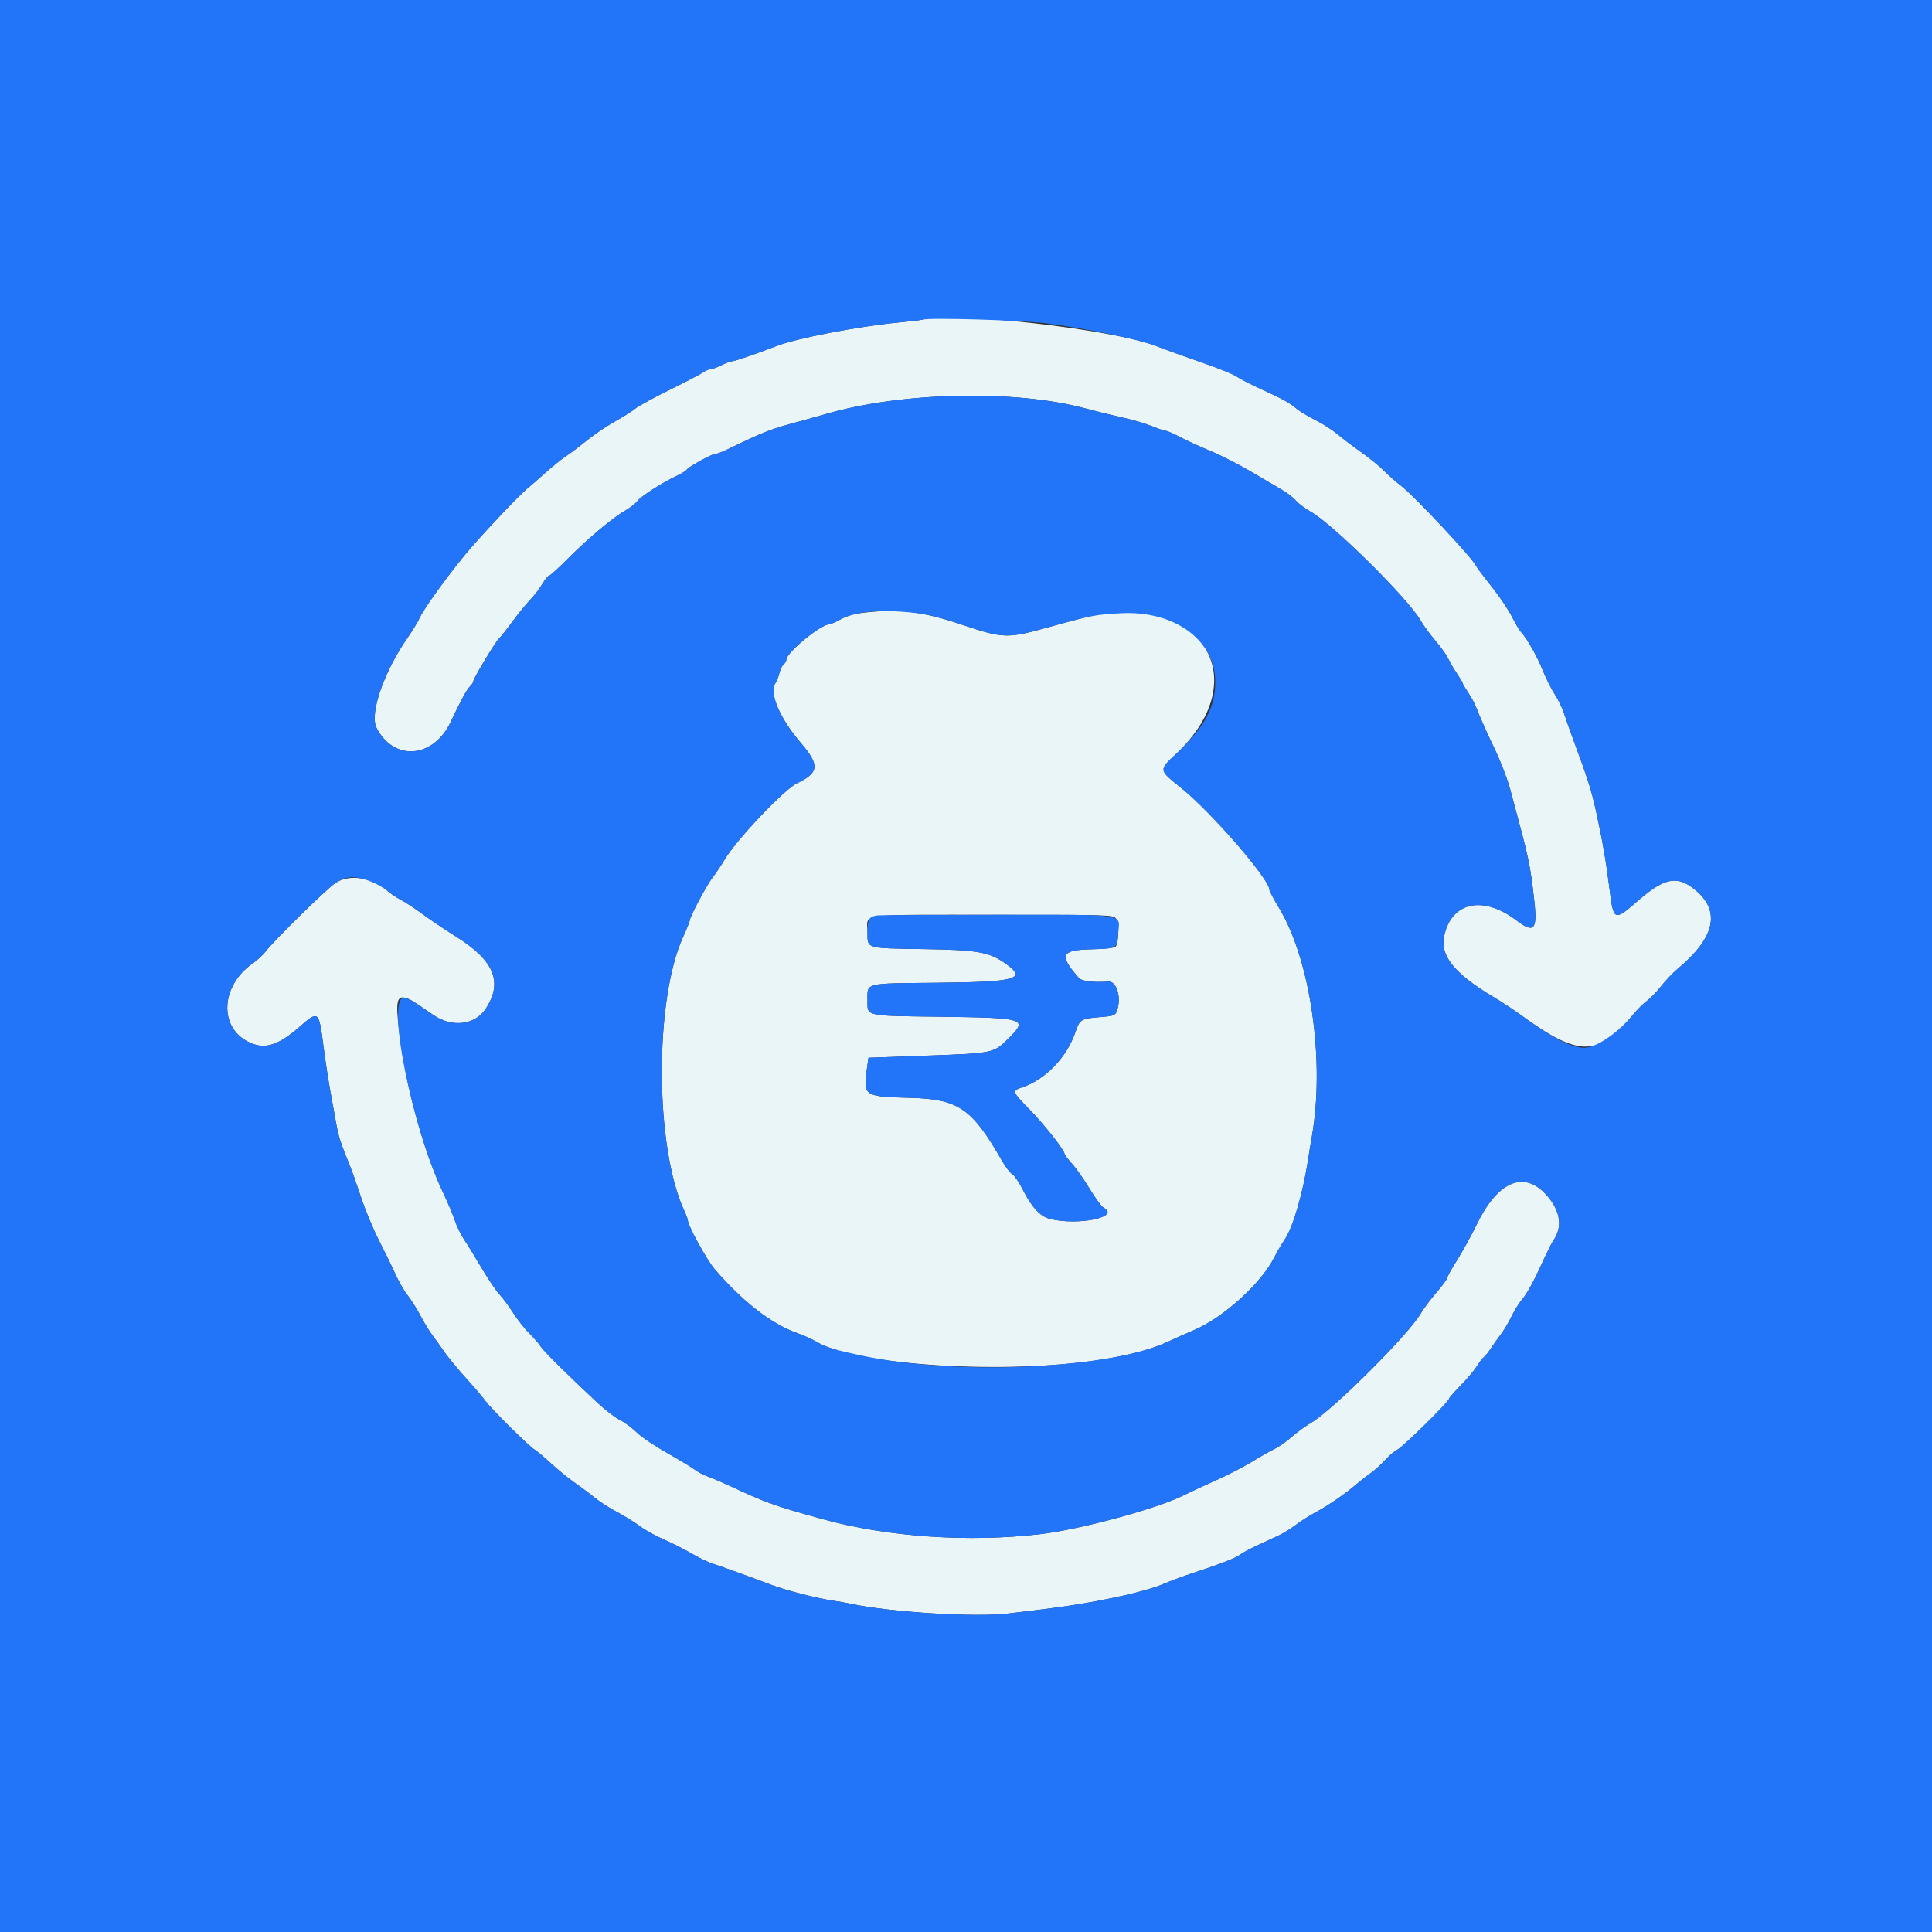 <svg id="svg" version="1.1" xmlns="http://www.w3.org/2000/svg" xmlns:xlink="http://www.w3.org/1999/xlink" width="400" height="400" viewBox="0, 0, 400,400"><rect x="0" y="0" width="400" height="400" fill="#333333" stroke="none"/><g id="svgg"><path id="path0" d="M191.000 66.185 C 190.780 66.259,188.440 66.532,185.800 66.792 C 177.521 67.606,164.882 70.051,160.800 71.627 C 156.368 73.339,152.184 74.773,151.585 74.786 C 151.246 74.794,150.263 75.160,149.400 75.600 C 148.537 76.040,147.549 76.400,147.204 76.400 C 146.860 76.400,146.153 76.697,145.635 77.061 C 145.116 77.424,141.980 79.058,138.666 80.692 C 135.353 82.325,132.151 84.075,131.551 84.579 C 130.952 85.084,129.232 86.183,127.730 87.021 C 125.215 88.426,122.858 90.062,119.800 92.528 C 119.140 93.060,117.880 93.979,117.000 94.571 C 116.120 95.163,114.410 96.540,113.200 97.631 C 111.990 98.722,110.190 100.293,109.200 101.120 C 107.467 102.568,102.000 108.299,97.772 113.098 C 94.135 117.226,87.929 125.657,86.951 127.800 C 86.549 128.680,85.449 130.505,84.506 131.856 C 79.471 139.073,76.451 147.781,77.966 150.716 C 81.576 157.708,89.790 157.006,93.349 149.400 C 95.349 145.125,96.663 142.703,97.300 142.119 C 97.685 141.765,98.001 141.279,98.002 141.038 C 98.006 140.470,102.661 132.723,103.313 132.200 C 103.588 131.980,104.799 130.452,106.006 128.805 C 107.213 127.158,108.888 125.098,109.729 124.227 C 110.570 123.357,111.712 121.869,112.267 120.922 C 112.822 119.975,113.453 119.200,113.669 119.200 C 113.885 119.200,115.625 117.625,117.535 115.700 C 121.658 111.546,126.939 107.113,129.414 105.730 C 130.392 105.183,131.562 104.266,132.013 103.692 C 132.834 102.649,137.133 99.912,140.256 98.444 C 141.167 98.016,142.030 97.476,142.174 97.243 C 142.534 96.660,147.346 94.000,148.038 94.001 C 148.347 94.002,149.320 93.656,150.200 93.233 C 158.696 89.147,159.221 88.945,166.400 87.007 C 167.830 86.620,169.810 86.067,170.800 85.776 C 186.558 81.147,210.162 80.625,224.800 84.582 C 226.890 85.146,230.310 85.987,232.400 86.448 C 234.490 86.910,237.247 87.718,238.526 88.244 C 239.806 88.770,241.086 89.200,241.370 89.200 C 241.655 89.200,242.948 89.766,244.244 90.459 C 245.540 91.151,248.400 92.462,250.600 93.372 C 252.800 94.282,256.580 96.206,259.000 97.648 C 261.420 99.089,264.291 100.776,265.379 101.397 C 266.467 102.018,267.775 103.022,268.285 103.629 C 268.796 104.235,270.200 105.288,271.406 105.969 C 276.008 108.566,291.544 123.947,294.124 128.460 C 294.708 129.483,296.088 131.373,297.190 132.660 C 298.292 133.947,299.492 135.630,299.856 136.400 C 300.220 137.170,301.031 138.552,301.659 139.472 C 302.286 140.392,302.800 141.259,302.800 141.400 C 302.800 141.541,303.308 142.408,303.928 143.328 C 304.548 144.248,305.300 145.630,305.599 146.400 C 306.419 148.514,307.917 151.877,309.429 155.000 C 310.645 157.511,312.069 161.213,312.661 163.400 C 316.657 178.181,316.759 178.652,317.647 186.442 C 318.339 192.512,317.620 193.328,314.000 190.580 C 306.986 185.256,300.408 186.733,298.961 193.957 C 298.166 197.930,301.248 201.679,309.200 206.413 C 310.850 207.395,313.311 209.009,314.669 210.000 C 326.921 218.932,330.851 218.918,338.246 209.916 C 339.021 208.972,340.261 207.750,341.000 207.200 C 341.740 206.650,343.068 205.271,343.953 204.136 C 344.838 203.000,346.391 201.380,347.403 200.536 C 355.060 194.149,356.285 188.682,351.042 184.300 C 347.289 181.162,344.643 181.669,338.978 186.608 C 334.193 190.780,334.057 190.719,333.228 184.000 C 332.561 178.595,331.719 173.729,330.496 168.200 C 329.456 163.499,328.823 161.492,325.828 153.400 C 325.014 151.200,324.095 148.590,323.786 147.600 C 323.476 146.610,322.623 144.870,321.888 143.733 C 321.154 142.595,320.029 140.345,319.389 138.733 C 318.267 135.908,316.038 131.990,314.907 130.853 C 314.607 130.551,313.756 129.111,313.016 127.653 C 312.276 126.194,310.380 123.387,308.804 121.416 C 307.228 119.445,305.749 117.465,305.517 117.016 C 304.624 115.286,292.737 102.607,290.201 100.680 C 289.100 99.843,287.462 98.403,286.559 97.480 C 285.657 96.556,283.514 94.810,281.797 93.600 C 280.080 92.390,277.874 90.717,276.894 89.883 C 275.913 89.048,273.899 87.755,272.417 87.009 C 270.935 86.262,269.200 85.228,268.562 84.709 C 266.786 83.267,265.747 82.688,261.232 80.627 C 258.940 79.580,256.592 78.374,256.013 77.947 C 255.435 77.519,252.181 76.210,248.781 75.037 C 245.382 73.865,241.160 72.342,239.400 71.653 C 230.492 68.165,196.499 64.325,191.000 66.185 M178.849 126.846 C 176.955 127.066,175.254 127.549,174.099 128.194 C 173.109 128.747,172.094 129.200,171.843 129.200 C 169.990 129.200,162.800 135.089,162.800 136.606 C 162.800 136.879,162.542 137.317,162.226 137.579 C 161.910 137.841,161.526 138.625,161.373 139.322 C 161.220 140.018,160.828 140.997,160.500 141.496 C 159.208 143.468,161.498 148.815,165.746 153.744 C 169.770 158.414,169.626 159.978,164.969 162.188 C 162.356 163.428,152.455 173.875,150.053 177.928 C 149.312 179.177,148.162 180.887,147.498 181.726 C 146.308 183.232,142.803 189.839,142.801 190.582 C 142.800 190.792,142.182 192.322,141.426 193.982 C 135.461 207.087,135.580 237.512,141.648 250.626 C 142.061 251.521,142.401 252.421,142.402 252.626 C 142.408 253.716,146.296 260.824,147.919 262.713 C 153.788 269.543,159.762 274.161,165.168 276.047 C 166.360 276.463,168.122 277.265,169.083 277.828 C 177.495 282.757,208.499 284.644,228.400 281.438 C 234.097 280.520,238.525 279.320,241.727 277.826 C 243.307 277.089,245.700 276.024,247.045 275.461 C 253.247 272.862,261.089 265.766,263.884 260.225 C 264.446 259.111,265.400 257.480,266.005 256.600 C 267.696 254.140,269.799 246.914,270.836 240.000 C 271.017 238.790,271.357 236.720,271.592 235.400 C 274.363 219.802,271.348 198.742,264.801 187.963 C 263.701 186.151,262.800 184.437,262.800 184.155 C 262.800 182.006,250.768 168.135,244.600 163.174 C 239.828 159.335,239.855 159.528,243.566 156.017 C 260.294 140.189,248.358 122.132,224.891 127.763 C 223.631 128.066,219.946 129.053,216.701 129.956 C 208.648 132.200,207.604 132.168,199.456 129.425 C 191.085 126.607,186.192 125.994,178.849 126.846 M69.529 182.759 C 67.760 183.881,56.922 194.506,54.947 197.054 C 54.412 197.744,53.254 198.808,52.373 199.418 C 45.754 204.006,45.219 212.547,51.357 215.680 C 54.661 217.366,57.453 216.565,61.970 212.636 C 65.992 209.137,66.017 209.158,66.997 216.800 C 67.350 219.550,67.985 223.690,68.407 226.000 C 68.829 228.310,69.385 231.370,69.641 232.800 C 70.093 235.329,70.520 236.635,72.381 241.200 C 72.875 242.410,73.959 245.470,74.791 248.000 C 75.622 250.530,77.271 254.490,78.454 256.800 C 79.638 259.110,81.173 262.260,81.867 263.800 C 82.561 265.340,83.703 267.320,84.405 268.200 C 85.108 269.080,86.300 270.970,87.054 272.400 C 87.808 273.830,88.968 275.720,89.631 276.600 C 90.295 277.480,91.144 278.659,91.519 279.221 C 92.561 280.783,94.765 283.468,97.217 286.163 C 98.437 287.503,99.915 289.254,100.503 290.054 C 101.762 291.768,109.663 299.588,110.691 300.136 C 111.081 300.345,112.592 301.614,114.049 302.958 C 115.505 304.301,117.740 306.120,119.014 307.000 C 120.287 307.880,122.151 309.274,123.155 310.098 C 124.158 310.921,126.230 312.252,127.758 313.055 C 129.285 313.858,131.397 315.164,132.451 315.957 C 133.504 316.751,135.769 318.010,137.483 318.757 C 139.197 319.503,141.775 320.804,143.212 321.649 C 144.648 322.494,146.628 323.444,147.612 323.761 C 149.447 324.352,154.838 326.300,159.800 328.167 C 162.737 329.271,169.336 330.957,172.400 331.385 C 173.390 331.524,175.010 331.811,176.000 332.023 C 184.315 333.803,202.099 334.905,208.800 334.055 C 210.670 333.818,213.730 333.445,215.600 333.226 C 225.828 332.027,236.762 329.729,241.041 327.878 C 242.338 327.316,245.020 326.324,247.000 325.673 C 252.630 323.822,256.026 322.499,256.742 321.876 C 257.104 321.562,258.660 320.723,260.200 320.012 C 261.740 319.301,263.785 318.352,264.744 317.902 C 265.703 317.453,267.323 316.448,268.344 315.669 C 269.365 314.890,271.190 313.732,272.400 313.097 C 274.805 311.833,278.487 309.305,280.755 307.361 C 281.550 306.679,282.933 305.597,283.829 304.956 C 284.724 304.315,286.056 303.108,286.788 302.275 C 287.520 301.441,288.653 300.483,289.306 300.145 C 290.534 299.510,300.000 290.192,300.000 289.618 C 300.000 289.440,301.060 288.221,302.356 286.909 C 303.652 285.597,305.174 283.791,305.740 282.895 C 306.305 282.000,306.962 281.147,307.200 281.000 C 307.438 280.853,308.069 280.073,308.603 279.266 C 309.136 278.460,310.115 277.080,310.777 276.200 C 311.440 275.320,312.430 273.645,312.979 272.478 C 313.527 271.311,314.596 269.631,315.355 268.744 C 316.113 267.858,317.677 265.033,318.829 262.467 C 319.981 259.900,321.244 257.339,321.635 256.776 C 323.491 254.104,323.106 250.950,320.546 247.840 C 315.879 242.171,310.281 244.257,305.837 253.323 C 304.630 255.785,302.733 259.233,301.621 260.984 C 300.509 262.735,299.600 264.368,299.600 264.613 C 299.600 264.859,298.606 266.208,297.390 267.611 C 296.175 269.015,294.705 270.981,294.123 271.981 C 291.556 276.394,275.828 292.049,271.390 294.608 C 270.295 295.240,268.525 296.531,267.456 297.479 C 266.387 298.426,264.767 299.560,263.856 299.997 C 262.945 300.434,260.850 301.625,259.200 302.643 C 257.550 303.661,254.220 305.377,251.800 306.457 C 249.380 307.537,246.320 308.960,245.000 309.619 C 239.504 312.365,223.632 316.658,215.400 317.626 C 200.581 319.368,183.741 318.213,170.400 314.540 C 160.420 311.792,158.505 311.106,151.087 307.628 C 149.595 306.928,147.628 306.092,146.715 305.770 C 145.802 305.448,144.503 304.771,143.827 304.265 C 143.152 303.760,140.551 302.190,138.046 300.776 C 135.542 299.363,132.732 297.456,131.803 296.540 C 130.873 295.623,129.322 294.475,128.356 293.988 C 127.390 293.501,125.430 292.020,124.000 290.697 C 118.267 285.393,112.565 279.758,111.964 278.802 C 111.614 278.246,110.522 276.983,109.537 275.996 C 108.552 275.008,107.065 273.120,106.232 271.800 C 105.399 270.480,104.133 268.770,103.418 268.000 C 102.703 267.230,101.058 264.800,99.762 262.600 C 98.467 260.400,96.837 257.752,96.141 256.715 C 95.444 255.678,94.562 253.878,94.181 252.715 C 93.799 251.552,92.682 248.904,91.699 246.830 C 87.633 238.256,83.977 224.770,82.607 213.297 C 81.920 207.536,82.173 206.156,83.841 206.575 C 84.857 206.829,85.323 207.113,89.700 210.130 C 93.520 212.763,98.227 212.269,100.456 209.000 C 104.187 203.527,102.429 198.974,94.701 194.098 C 92.182 192.509,88.878 190.289,87.360 189.165 C 85.842 188.042,83.880 186.756,83.000 186.308 C 82.120 185.859,80.830 184.995,80.133 184.387 C 76.979 181.637,72.406 180.935,69.529 182.759 M231.064 190.200 C 231.740 191.103,231.647 195.313,230.935 196.025 C 230.708 196.252,228.559 196.481,226.161 196.532 C 219.602 196.673,219.141 197.666,223.385 202.500 C 223.960 203.154,226.492 203.455,229.461 203.221 C 231.222 203.082,232.248 206.643,231.224 209.338 C 230.881 210.239,230.570 210.350,227.724 210.582 C 223.740 210.906,223.569 211.015,222.591 213.841 C 220.835 218.916,216.441 223.480,211.785 225.067 C 209.447 225.863,209.464 225.918,213.220 229.773 C 216.216 232.848,220.400 238.166,220.400 238.898 C 220.400 239.074,221.088 239.979,221.929 240.909 C 222.771 241.839,224.421 244.185,225.597 246.122 C 226.773 248.059,228.076 249.826,228.492 250.049 C 232.081 251.970,223.191 253.816,217.389 252.355 C 215.313 251.833,213.602 249.968,211.650 246.100 C 210.956 244.725,210.021 243.375,209.572 243.100 C 209.123 242.825,208.190 241.610,207.497 240.400 C 201.228 229.445,198.477 227.557,188.405 227.293 C 178.893 227.043,178.701 226.916,179.472 221.379 L 179.803 219.000 192.002 218.554 C 205.672 218.054,205.689 218.051,208.700 215.091 C 212.953 210.911,212.428 210.738,194.826 210.504 C 178.762 210.291,179.600 210.484,179.600 207.000 C 179.600 203.430,178.814 203.622,194.039 203.472 C 210.368 203.310,212.621 202.704,208.359 199.617 C 204.866 197.086,202.567 196.672,191.000 196.492 C 179.150 196.307,179.600 196.445,179.600 193.000 C 179.600 189.027,176.809 189.400,206.532 189.400 C 229.998 189.400,230.476 189.416,231.064 190.200 " stroke="none" fill="#eaf5f7" fill-rule="evenodd"></path><path id="path1" d="M0.000 200.000 L 0.000 400.000 200.000 400.000 L 400.000 400.000 400.000 200.000 L 400.000 0.000 200.000 0.000 L 0.000 0.000 0.000 200.000 M216.600 66.942 C 225.231 68.068,235.846 70.261,239.400 71.653 C 241.160 72.342,245.382 73.865,248.781 75.037 C 252.181 76.210,255.435 77.519,256.013 77.947 C 256.592 78.374,258.940 79.580,261.232 80.627 C 265.747 82.688,266.786 83.267,268.562 84.709 C 269.200 85.228,270.935 86.262,272.417 87.009 C 273.899 87.755,275.913 89.048,276.894 89.883 C 277.874 90.717,280.080 92.390,281.797 93.600 C 283.514 94.810,285.657 96.556,286.559 97.480 C 287.462 98.403,289.100 99.843,290.201 100.680 C 292.737 102.607,304.624 115.286,305.517 117.016 C 305.749 117.465,307.228 119.445,308.804 121.416 C 310.380 123.387,312.276 126.194,313.016 127.653 C 313.756 129.111,314.607 130.551,314.907 130.853 C 316.038 131.990,318.267 135.908,319.389 138.733 C 320.029 140.345,321.154 142.595,321.888 143.733 C 322.623 144.870,323.476 146.610,323.786 147.600 C 324.095 148.590,325.014 151.200,325.828 153.400 C 328.823 161.492,329.456 163.499,330.496 168.200 C 331.719 173.729,332.561 178.595,333.228 184.000 C 334.057 190.719,334.193 190.780,338.978 186.608 C 344.643 181.669,347.289 181.162,351.042 184.300 C 356.285 188.682,355.060 194.149,347.403 200.536 C 346.391 201.380,344.838 203.000,343.953 204.136 C 343.068 205.271,341.740 206.650,341.000 207.200 C 340.261 207.750,339.021 208.972,338.246 209.916 C 334.994 213.875,330.443 216.974,327.953 216.924 C 325.195 216.869,321.322 214.850,314.669 210.000 C 313.311 209.009,310.850 207.395,309.200 206.413 C 301.248 201.679,298.166 197.930,298.961 193.957 C 300.408 186.733,306.986 185.256,314.000 190.580 C 317.620 193.328,318.339 192.512,317.647 186.442 C 316.759 178.652,316.657 178.181,312.661 163.400 C 312.069 161.213,310.645 157.511,309.429 155.000 C 307.917 151.877,306.419 148.514,305.599 146.400 C 305.300 145.630,304.548 144.248,303.928 143.328 C 303.308 142.408,302.800 141.541,302.800 141.400 C 302.800 141.259,302.286 140.392,301.659 139.472 C 301.031 138.552,300.220 137.170,299.856 136.400 C 299.492 135.630,298.292 133.947,297.190 132.660 C 296.088 131.373,294.708 129.483,294.124 128.460 C 291.544 123.947,276.008 108.566,271.406 105.969 C 270.200 105.288,268.796 104.235,268.285 103.629 C 267.775 103.022,266.467 102.018,265.379 101.397 C 264.291 100.776,261.420 99.089,259.000 97.648 C 256.580 96.206,252.800 94.282,250.600 93.372 C 248.400 92.462,245.540 91.151,244.244 90.459 C 242.948 89.766,241.655 89.200,241.370 89.200 C 241.086 89.200,239.806 88.770,238.526 88.244 C 237.247 87.718,234.490 86.910,232.400 86.448 C 230.310 85.987,226.890 85.146,224.800 84.582 C 210.162 80.625,186.558 81.147,170.800 85.776 C 169.810 86.067,167.830 86.620,166.400 87.007 C 159.221 88.945,158.696 89.147,150.200 93.233 C 149.320 93.656,148.347 94.002,148.038 94.001 C 147.346 94.000,142.534 96.660,142.174 97.243 C 142.030 97.476,141.167 98.016,140.256 98.444 C 137.133 99.912,132.834 102.649,132.013 103.692 C 131.562 104.266,130.392 105.183,129.414 105.730 C 126.939 107.113,121.658 111.546,117.535 115.700 C 115.625 117.625,113.885 119.200,113.669 119.200 C 113.453 119.200,112.822 119.975,112.267 120.922 C 111.712 121.869,110.570 123.357,109.729 124.227 C 108.888 125.098,107.213 127.158,106.006 128.805 C 104.799 130.452,103.588 131.980,103.313 132.200 C 102.661 132.723,98.006 140.470,98.002 141.038 C 98.001 141.279,97.685 141.765,97.300 142.119 C 96.663 142.703,95.349 145.125,93.349 149.400 C 89.790 157.006,81.576 157.708,77.966 150.716 C 76.451 147.781,79.471 139.073,84.506 131.856 C 85.449 130.505,86.549 128.680,86.951 127.800 C 87.929 125.657,94.135 117.226,97.772 113.098 C 102.000 108.299,107.467 102.568,109.200 101.120 C 110.190 100.293,111.990 98.722,113.200 97.631 C 114.410 96.540,116.120 95.163,117.000 94.571 C 117.880 93.979,119.140 93.060,119.800 92.528 C 122.858 90.062,125.215 88.426,127.730 87.021 C 129.232 86.183,130.952 85.084,131.551 84.579 C 132.151 84.075,135.353 82.325,138.666 80.692 C 141.980 79.058,145.116 77.424,145.635 77.061 C 146.153 76.697,146.860 76.400,147.204 76.400 C 147.549 76.400,148.537 76.040,149.400 75.600 C 150.263 75.160,151.246 74.794,151.585 74.786 C 152.184 74.773,156.368 73.339,160.800 71.627 C 164.882 70.051,177.521 67.606,185.800 66.792 C 188.440 66.532,190.780 66.259,191.000 66.185 C 192.366 65.723,211.621 66.293,216.600 66.942 M188.855 126.825 C 192.048 127.152,194.475 127.748,199.456 129.425 C 207.604 132.168,208.648 132.200,216.701 129.956 C 225.705 127.448,226.808 127.233,232.091 126.960 C 243.151 126.387,251.600 132.538,251.600 141.162 C 251.600 146.473,249.449 150.450,243.566 156.017 C 239.855 159.528,239.828 159.335,244.600 163.174 C 250.768 168.135,262.800 182.006,262.800 184.155 C 262.800 184.437,263.701 186.151,264.801 187.963 C 271.348 198.742,274.363 219.802,271.592 235.400 C 271.357 236.720,271.017 238.790,270.836 240.000 C 269.799 246.914,267.696 254.140,266.005 256.600 C 265.400 257.480,264.446 259.111,263.884 260.225 C 261.089 265.766,253.247 272.862,247.045 275.461 C 245.700 276.024,243.307 277.089,241.727 277.826 C 229.841 283.372,198.459 284.843,178.952 280.770 C 172.917 279.510,170.955 278.925,169.083 277.828 C 168.122 277.265,166.360 276.463,165.168 276.047 C 159.762 274.161,153.788 269.543,147.919 262.713 C 146.296 260.824,142.408 253.716,142.402 252.626 C 142.401 252.421,142.061 251.521,141.648 250.626 C 135.580 237.512,135.461 207.087,141.426 193.982 C 142.182 192.322,142.800 190.792,142.801 190.582 C 142.803 189.839,146.308 183.232,147.498 181.726 C 148.162 180.887,149.312 179.177,150.053 177.928 C 152.455 173.875,162.356 163.428,164.969 162.188 C 169.626 159.978,169.770 158.414,165.746 153.744 C 161.498 148.815,159.208 143.468,160.500 141.496 C 160.828 140.997,161.220 140.018,161.373 139.322 C 161.526 138.625,161.910 137.841,162.226 137.579 C 162.542 137.317,162.800 136.879,162.800 136.606 C 162.800 135.089,169.990 129.200,171.843 129.200 C 172.094 129.200,173.109 128.747,174.099 128.194 C 176.904 126.626,182.163 126.138,188.855 126.825 M76.618 182.441 C 77.854 182.904,79.436 183.779,80.133 184.387 C 80.830 184.995,82.120 185.859,83.000 186.308 C 83.880 186.756,85.842 188.042,87.360 189.165 C 88.878 190.289,92.182 192.509,94.701 194.098 C 102.429 198.974,104.187 203.527,100.456 209.000 C 98.227 212.269,93.520 212.763,89.700 210.130 C 85.323 207.113,84.857 206.829,83.841 206.575 C 79.737 205.545,85.065 232.840,91.699 246.830 C 92.682 248.904,93.799 251.552,94.181 252.715 C 94.562 253.878,95.444 255.678,96.141 256.715 C 96.837 257.752,98.467 260.400,99.762 262.600 C 101.058 264.800,102.703 267.230,103.418 268.000 C 104.133 268.770,105.399 270.480,106.232 271.800 C 107.065 273.120,108.552 275.008,109.537 275.996 C 110.522 276.983,111.614 278.246,111.964 278.802 C 112.565 279.758,118.267 285.393,124.000 290.697 C 125.430 292.020,127.390 293.501,128.356 293.988 C 129.322 294.475,130.873 295.623,131.803 296.540 C 132.732 297.456,135.542 299.363,138.046 300.776 C 140.551 302.190,143.152 303.760,143.827 304.265 C 144.503 304.771,145.802 305.448,146.715 305.770 C 147.628 306.092,149.595 306.928,151.087 307.628 C 158.505 311.106,160.420 311.792,170.400 314.540 C 183.741 318.213,200.581 319.368,215.400 317.626 C 223.632 316.658,239.504 312.365,245.000 309.619 C 246.320 308.960,249.380 307.537,251.800 306.457 C 254.220 305.377,257.550 303.661,259.200 302.643 C 260.850 301.625,262.945 300.434,263.856 299.997 C 264.767 299.560,266.387 298.426,267.456 297.479 C 268.525 296.531,270.295 295.240,271.390 294.608 C 275.828 292.049,291.556 276.394,294.123 271.981 C 294.705 270.981,296.175 269.015,297.390 267.611 C 298.606 266.208,299.600 264.859,299.600 264.613 C 299.600 264.368,300.509 262.735,301.621 260.984 C 302.733 259.233,304.630 255.785,305.837 253.323 C 310.281 244.257,315.879 242.171,320.546 247.840 C 323.106 250.950,323.491 254.104,321.635 256.776 C 321.244 257.339,319.981 259.900,318.829 262.467 C 317.677 265.033,316.113 267.858,315.355 268.744 C 314.596 269.631,313.527 271.311,312.979 272.478 C 312.430 273.645,311.440 275.320,310.777 276.200 C 310.115 277.080,309.136 278.460,308.603 279.266 C 308.069 280.073,307.438 280.853,307.200 281.000 C 306.962 281.147,306.305 282.000,305.740 282.895 C 305.174 283.791,303.652 285.597,302.356 286.909 C 301.060 288.221,300.000 289.440,300.000 289.618 C 300.000 290.192,290.534 299.510,289.306 300.145 C 288.653 300.483,287.520 301.441,286.788 302.275 C 286.056 303.108,284.724 304.315,283.829 304.956 C 282.933 305.597,281.550 306.679,280.755 307.361 C 278.487 309.305,274.805 311.833,272.400 313.097 C 271.190 313.732,269.365 314.890,268.344 315.669 C 267.323 316.448,265.703 317.453,264.744 317.902 C 263.785 318.352,261.740 319.301,260.200 320.012 C 258.660 320.723,257.104 321.562,256.742 321.876 C 256.026 322.499,252.630 323.822,247.000 325.673 C 245.020 326.324,242.338 327.316,241.041 327.878 C 236.762 329.729,225.828 332.027,215.600 333.226 C 213.730 333.445,210.670 333.818,208.800 334.055 C 202.099 334.905,184.315 333.803,176.000 332.023 C 175.010 331.811,173.390 331.524,172.400 331.385 C 169.336 330.957,162.737 329.271,159.800 328.167 C 154.838 326.300,149.447 324.352,147.612 323.761 C 146.628 323.444,144.648 322.494,143.212 321.649 C 141.775 320.804,139.197 319.503,137.483 318.757 C 135.769 318.010,133.504 316.751,132.451 315.957 C 131.397 315.164,129.285 313.858,127.758 313.055 C 126.230 312.252,124.158 310.921,123.155 310.098 C 122.151 309.274,120.287 307.880,119.014 307.000 C 117.740 306.120,115.505 304.301,114.049 302.958 C 112.592 301.614,111.081 300.345,110.691 300.136 C 109.663 299.588,101.762 291.768,100.503 290.054 C 99.915 289.254,98.437 287.503,97.217 286.163 C 94.765 283.468,92.561 280.783,91.519 279.221 C 91.144 278.659,90.295 277.480,89.631 276.600 C 88.968 275.720,87.808 273.830,87.054 272.400 C 86.300 270.970,85.108 269.080,84.405 268.200 C 83.703 267.320,82.561 265.340,81.867 263.800 C 81.173 262.260,79.638 259.110,78.454 256.800 C 77.271 254.490,75.622 250.530,74.791 248.000 C 73.959 245.470,72.875 242.410,72.381 241.200 C 70.520 236.635,70.093 235.329,69.641 232.800 C 69.385 231.370,68.829 228.310,68.407 226.000 C 67.985 223.690,67.350 219.550,66.997 216.800 C 66.017 209.158,65.992 209.137,61.970 212.636 C 57.453 216.565,54.661 217.366,51.357 215.680 C 45.219 212.547,45.754 204.006,52.373 199.418 C 53.254 198.808,54.412 197.744,54.947 197.054 C 56.922 194.506,67.760 183.881,69.529 182.759 C 71.743 181.355,73.504 181.276,76.618 182.441 M181.600 189.538 C 179.925 189.770,179.600 190.333,179.600 193.000 C 179.600 196.445,179.150 196.307,191.000 196.492 C 202.567 196.672,204.866 197.086,208.359 199.617 C 212.621 202.704,210.368 203.310,194.039 203.472 C 178.814 203.622,179.600 203.430,179.600 207.000 C 179.600 210.484,178.762 210.291,194.826 210.504 C 212.428 210.738,212.953 210.911,208.700 215.091 C 205.689 218.051,205.672 218.054,192.002 218.554 L 179.803 219.000 179.472 221.379 C 178.701 226.916,178.893 227.043,188.405 227.293 C 198.477 227.557,201.228 229.445,207.497 240.400 C 208.190 241.610,209.123 242.825,209.572 243.100 C 210.021 243.375,210.956 244.725,211.650 246.100 C 213.602 249.968,215.313 251.833,217.389 252.355 C 223.191 253.816,232.081 251.970,228.492 250.049 C 228.076 249.826,226.773 248.059,225.597 246.122 C 224.421 244.185,222.771 241.839,221.929 240.909 C 221.088 239.979,220.400 239.074,220.400 238.898 C 220.400 238.166,216.216 232.848,213.220 229.773 C 209.464 225.918,209.447 225.863,211.785 225.067 C 216.441 223.480,220.835 218.916,222.591 213.841 C 223.569 211.015,223.740 210.906,227.724 210.582 C 230.570 210.350,230.881 210.239,231.224 209.338 C 232.248 206.643,231.222 203.082,229.461 203.221 C 226.492 203.455,223.960 203.154,223.385 202.500 C 219.141 197.666,219.602 196.673,226.161 196.532 C 231.203 196.424,231.297 196.367,231.506 193.306 C 231.797 189.042,234.084 189.400,206.532 189.400 C 193.369 189.400,182.150 189.462,181.600 189.538 " stroke="none" fill="#2274f9" fill-rule="evenodd"></path></g></svg>
